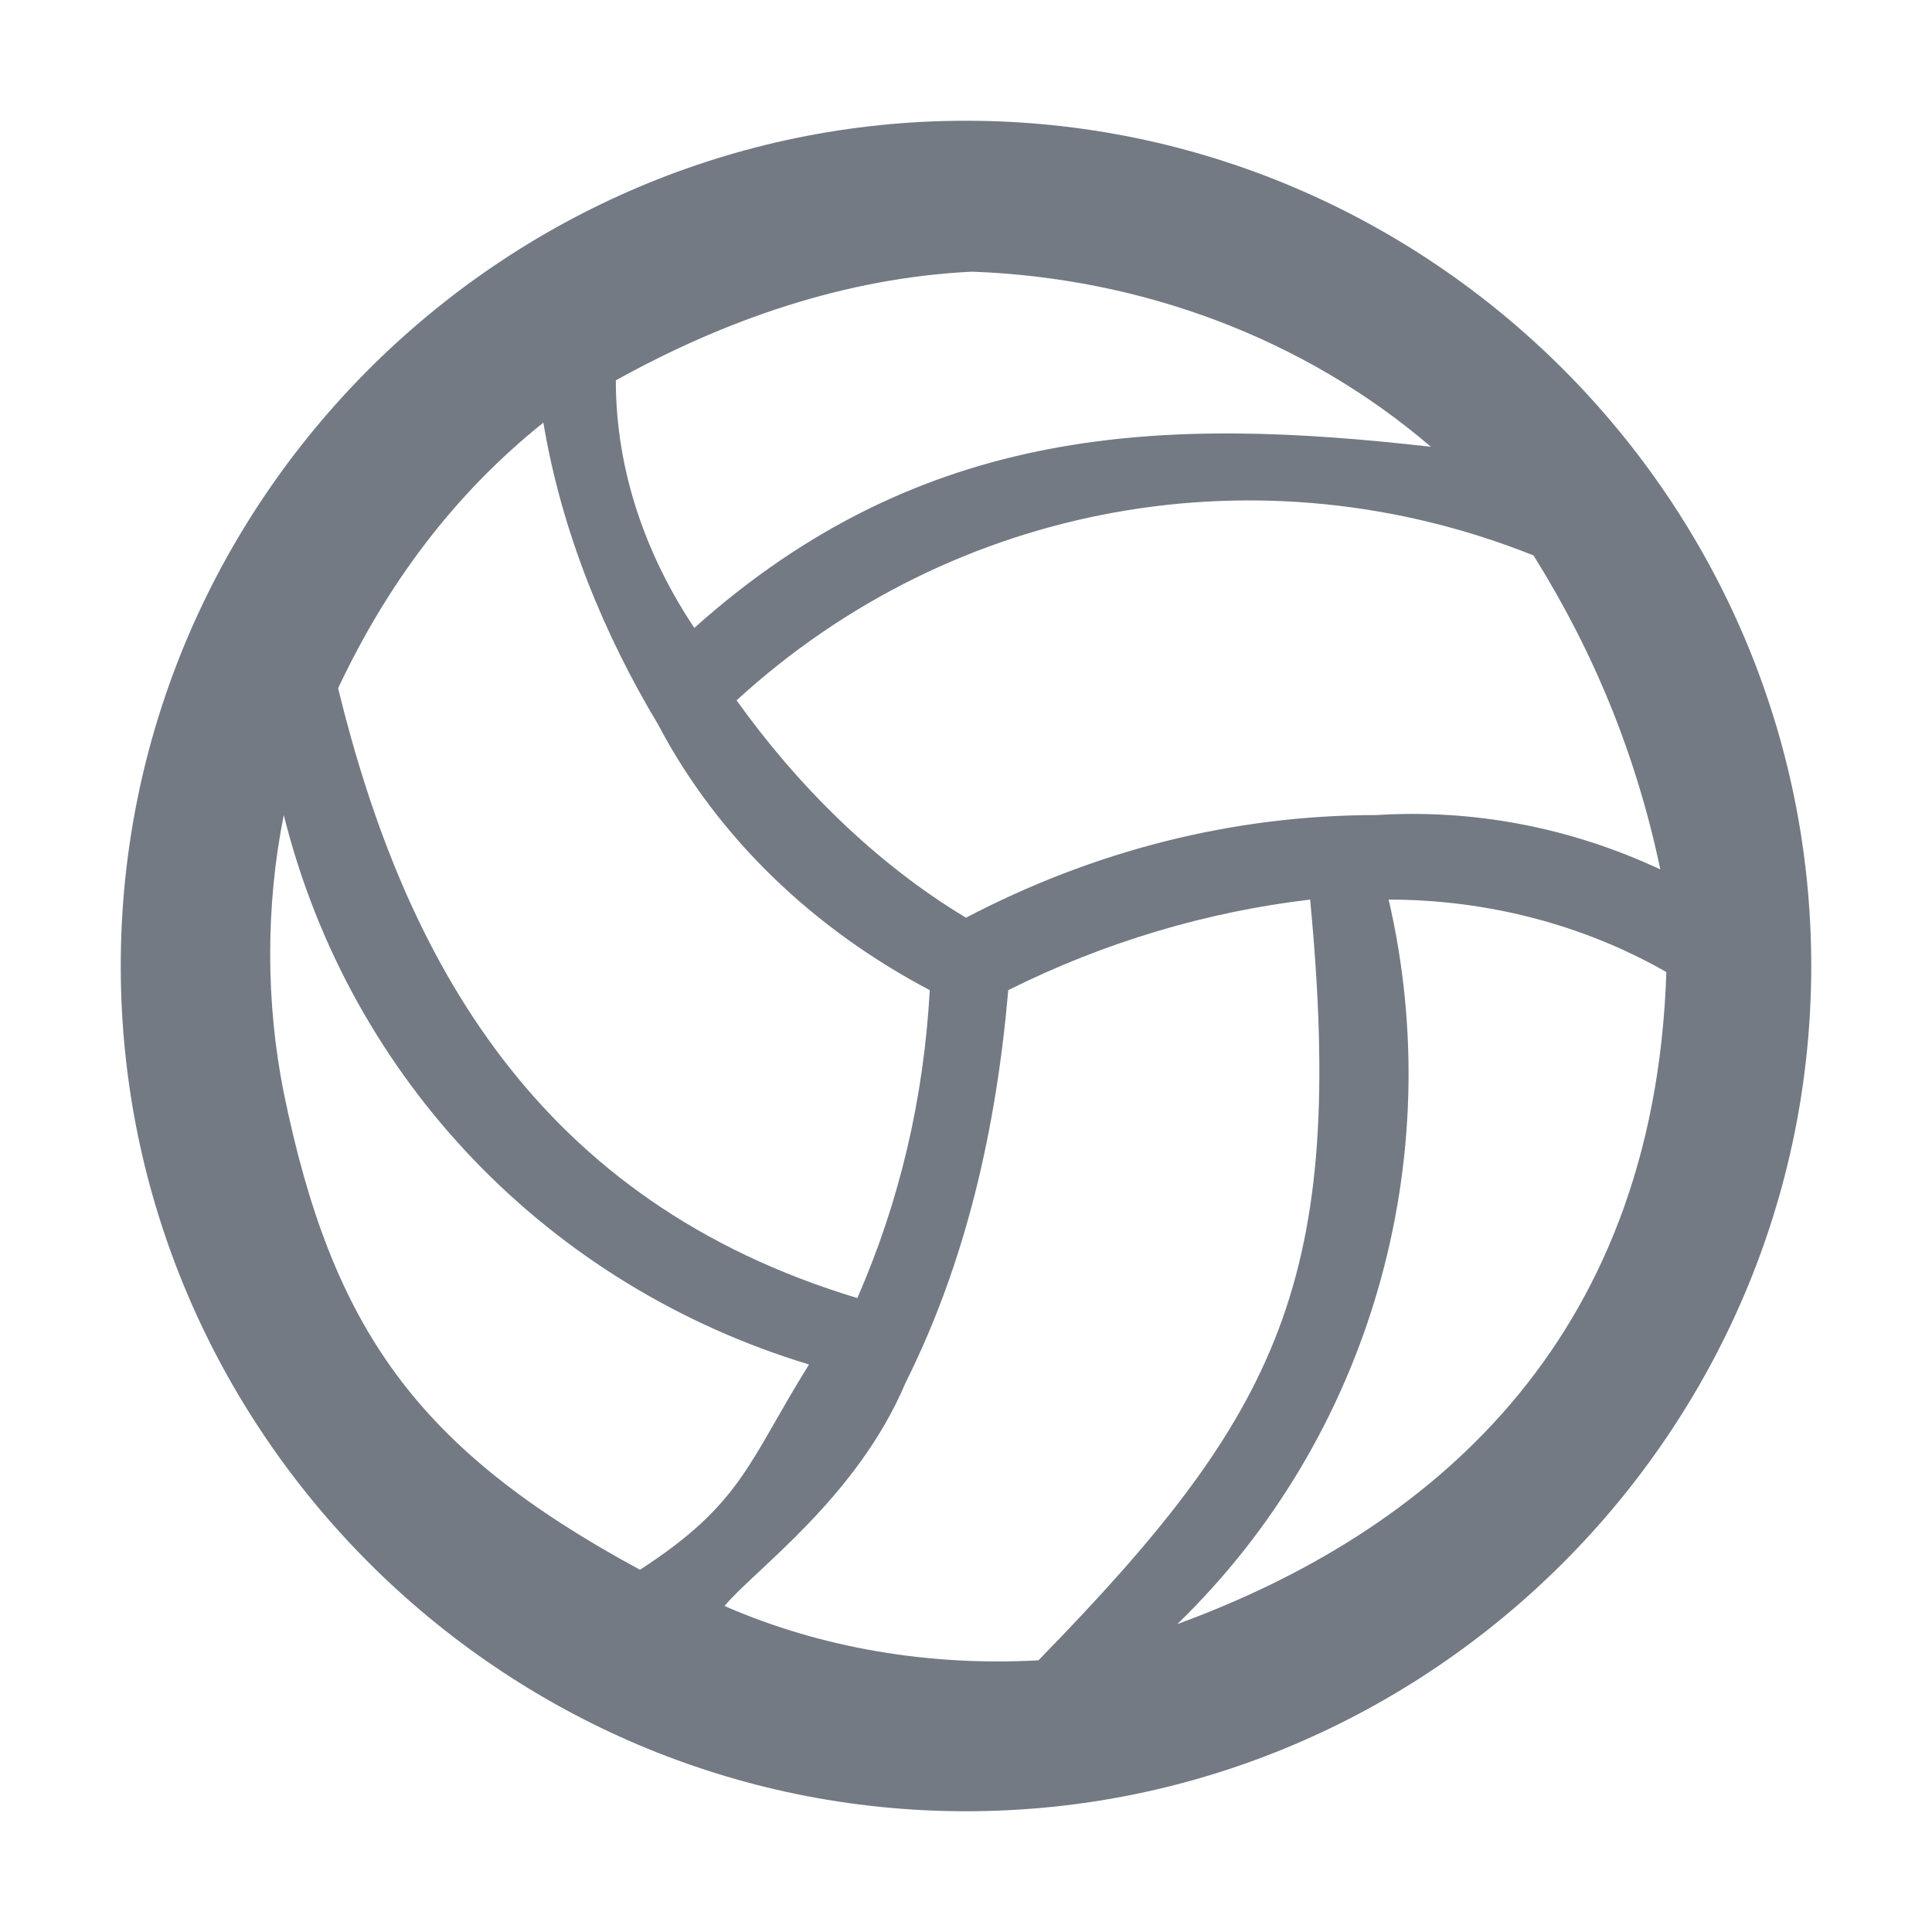 <?xml version="1.0" encoding="utf-8"?>
<!-- Generator: Adobe Illustrator 25.2.1, SVG Export Plug-In . SVG Version: 6.00 Build 0)  -->
<svg version="1.1" id="Camada_1" xmlns="http://www.w3.org/2000/svg" xmlns:xlink="http://www.w3.org/1999/xlink" x="0px" y="0px"
	 viewBox="0 0 32 32" style="enable-background:new 0 0 32 32;" xml:space="preserve">
<style type="text/css">
	.st0{fill-rule:evenodd;clip-rule:evenodd;fill:#737A83;}
</style>
<path id="voleibol" class="st0" d="M16,2C8.3,2,2,8.3,2,16s6.3,14,14,14s14-6.3,14-14C30,8.3,23.7,2,16,2z M17.2,27.5
	c-1.8,0.1-3.6-0.2-5.2-0.9c0.5-0.6,2.2-1.8,3-3.7c1-2,1.5-4.2,1.7-6.5c1.6-0.8,3.3-1.3,5-1.5C22.3,21.2,21.2,23.4,17.2,27.5
	L17.2,27.5z M22.8,13.5c-2.4,0-4.7,0.6-6.8,1.7c-1.5-0.9-2.8-2.2-3.8-3.6c3.6-3.3,8.7-4.2,13.2-2.4c1,1.6,1.7,3.3,2.1,5.2
	C26,13.7,24.4,13.4,22.8,13.5L22.8,13.5z M23.7,7.4c-4.4-0.5-8.4-0.4-12.2,3c-0.8-1.2-1.3-2.6-1.3-4.1C12,5.3,14,4.6,16.1,4.5
	C18.9,4.6,21.6,5.6,23.7,7.4L23.7,7.4z M9,7c0.3,1.8,1,3.5,1.9,5c1,1.9,2.6,3.4,4.5,4.4c-0.1,1.8-0.5,3.5-1.2,5.1
	c-5.3-1.6-7.5-5.6-8.6-10.1C6.4,9.7,7.5,8.2,9,7L9,7z M4.7,18.1c-0.3-1.5-0.3-3.1,0-4.6c1.1,4.4,4.4,7.8,8.7,9.1
	c-1,1.6-1.1,2.3-2.8,3.4C6.9,24,5.5,22,4.7,18.1z M19.5,26.9c3.2-3.1,4.5-7.7,3.5-12c1.6,0,3.2,0.4,4.6,1.2
	C27.4,22.3,23.6,25.4,19.5,26.9z"/>
</svg>
